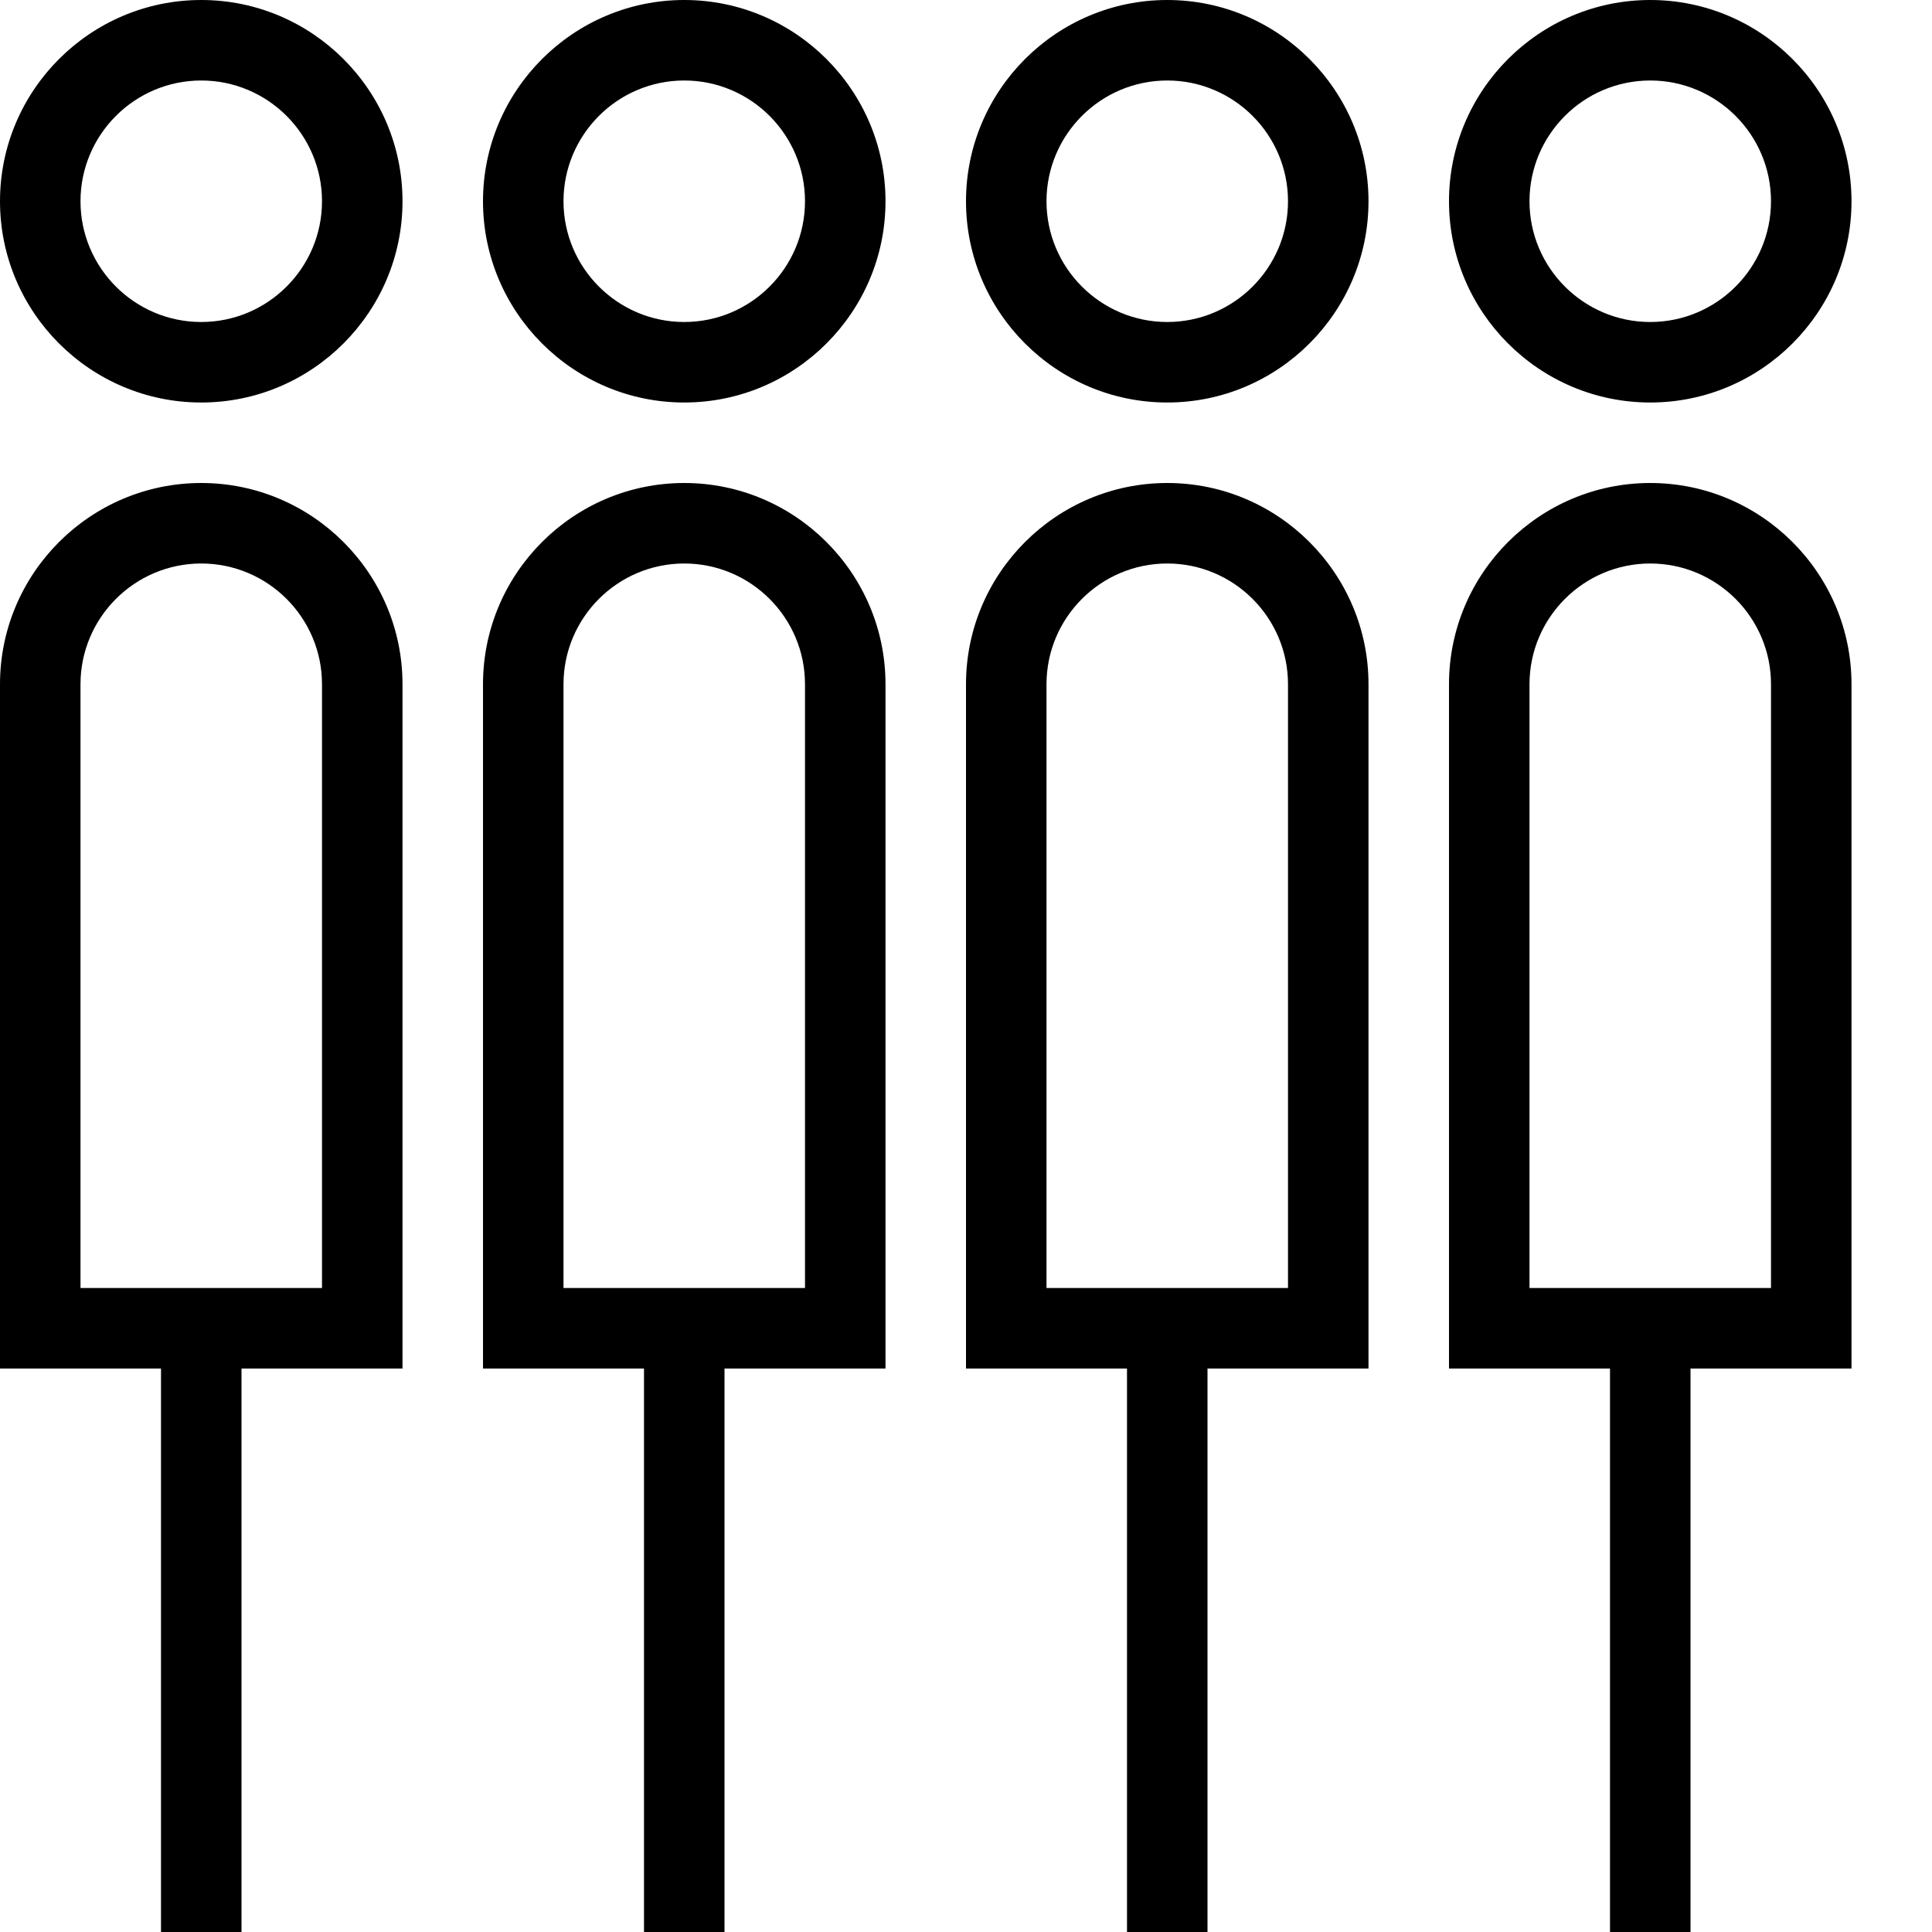 <?xml version="1.0" encoding="UTF-8"?>
<svg xmlns="http://www.w3.org/2000/svg" id="Layer_1" data-name="Layer 1" viewBox="0 0 24 24">
  <path d="m2.5,0C1.122,0,0,1.122,0,2.5s1.122,2.5,2.5,2.5,2.5-1.122,2.5-2.5S3.878,0,2.5,0Zm0,4c-.827,0-1.5-.673-1.5-1.5s.673-1.5,1.5-1.5,1.5.673,1.5,1.5-.673,1.5-1.5,1.5Zm0,2c-1.378,0-2.5,1.122-2.5,2.5v8.5h2v7h1v-7h2v-8.5c0-1.378-1.122-2.5-2.5-2.5Zm1.5,10H1v-7.5c0-.827.673-1.5,1.5-1.5s1.5.673,1.5,1.5v7.5ZM8.5,0c-1.378,0-2.5,1.122-2.5,2.5s1.122,2.5,2.5,2.5,2.5-1.122,2.5-2.5-1.122-2.5-2.5-2.5Zm0,4c-.827,0-1.5-.673-1.5-1.5s.673-1.5,1.5-1.5,1.5.673,1.5,1.5-.673,1.5-1.5,1.5Zm0,2c-1.378,0-2.5,1.122-2.5,2.5v8.5h2v7h1v-7h2v-8.5c0-1.378-1.122-2.5-2.5-2.5Zm1.5,10h-3v-7.5c0-.827.673-1.5,1.5-1.5s1.5.673,1.5,1.5v7.5ZM14.5,0c-1.378,0-2.5,1.122-2.5,2.5s1.122,2.5,2.5,2.5,2.5-1.122,2.5-2.5-1.122-2.5-2.5-2.5Zm0,4c-.827,0-1.5-.673-1.5-1.5s.673-1.5,1.5-1.5,1.5.673,1.5,1.5-.673,1.5-1.5,1.5Zm0,2c-1.378,0-2.5,1.122-2.5,2.5v8.5h2v7h1v-7h2v-8.5c0-1.378-1.122-2.5-2.5-2.5Zm1.5,10h-3v-7.5c0-.827.673-1.5,1.5-1.5s1.5.673,1.5,1.5v7.5Zm4.5-11c1.378,0,2.5-1.122,2.5-2.5s-1.122-2.5-2.5-2.5-2.5,1.122-2.5,2.5,1.122,2.5,2.5,2.5Zm0-4c.827,0,1.5.673,1.5,1.5s-.673,1.5-1.5,1.5-1.5-.673-1.5-1.5.673-1.5,1.5-1.5Zm0,5c-1.378,0-2.5,1.122-2.5,2.5v8.5h2v7h1v-7h2v-8.5c0-1.378-1.122-2.5-2.5-2.5Zm1.5,10h-3v-7.5c0-.827.673-1.5,1.5-1.5s1.5.673,1.5,1.5v7.5Z"/>
</svg>
